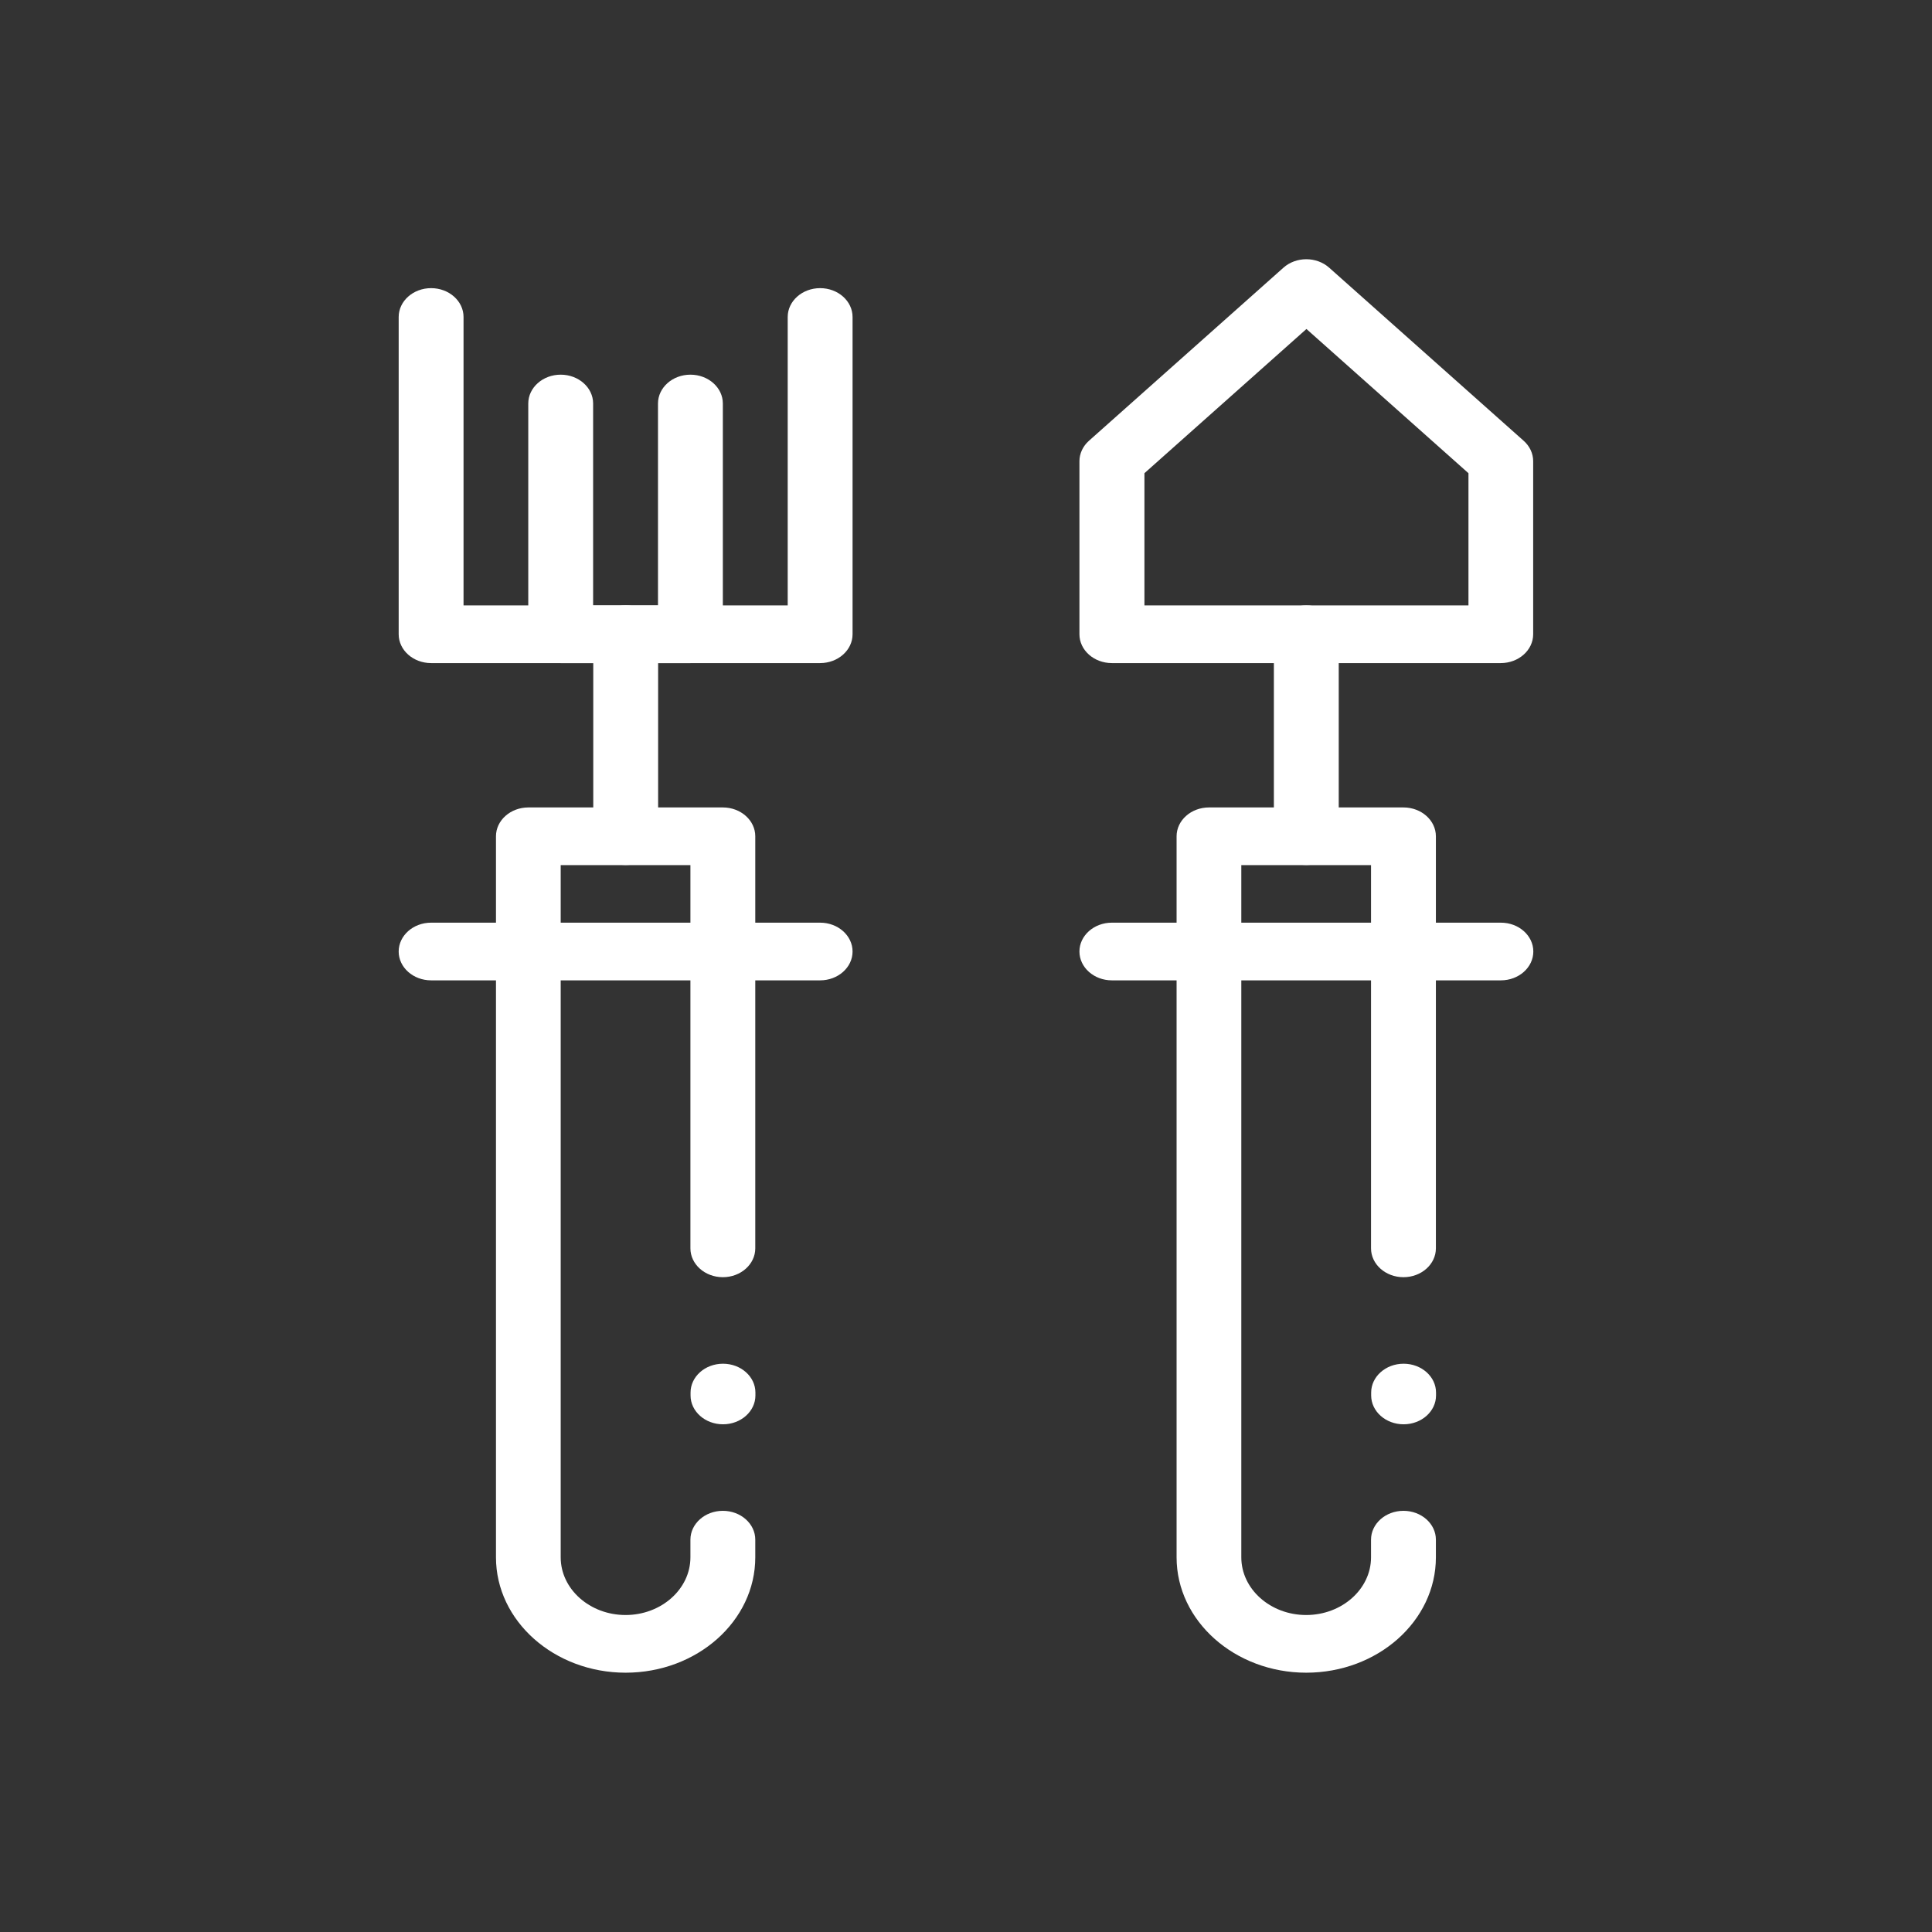 <?xml version="1.0" encoding="UTF-8"?>
<svg id="Layer_1" data-name="Layer 1" xmlns="http://www.w3.org/2000/svg" viewBox="0 0 140 140">
  <rect x="0" y="0" width="140" height="140" fill="#333333" stroke="none"/>
  <defs>
    <style>
      .cls-1 {
        fill: #fff;
      }
    </style>
  </defs>
  <path class="cls-1" d="m94.66,62.68c-1.3,0-2.35-.94-2.35-2.09v-14.63c0-1.15,1.05-2.09,2.35-2.09s2.35.94,2.35,2.09v14.63c0,1.15-1.05,2.09-2.35,2.09Z"/>
  <path class="cls-1" d="m94.66,121.21c-5.18,0-9.4-3.75-9.4-8.36v-52.25c0-1.15,1.05-2.09,2.35-2.09h14.09c1.3,0,2.35.94,2.35,2.09v29.86c0,1.15-1.05,2.09-2.35,2.09s-2.35-.94-2.35-2.09v-27.77h-9.4v50.16c0,2.3,2.11,4.18,4.7,4.18s4.7-1.88,4.7-4.18v-1.28c0-1.15,1.05-2.09,2.35-2.09s2.35.94,2.35,2.09v1.28c0,4.61-4.21,8.36-9.4,8.36h0Zm7.05-18c-1.3,0-2.35-.94-2.35-2.09v-.21c0-1.15,1.05-2.09,2.35-2.09s2.35.94,2.35,2.09v.21c0,1.15-1.05,2.09-2.35,2.09Z"/>
  <path class="cls-1" d="m108.76,48.05h-28.19c-1.3,0-2.35-.94-2.35-2.09v-12.54c0-.55.25-1.09.69-1.48l14.09-12.54c.92-.82,2.4-.82,3.32,0l14.09,12.54c.44.39.69.92.69,1.48v12.54c0,1.15-1.05,2.09-2.35,2.09Zm-25.84-4.18h23.49v-9.58l-11.74-10.45-11.74,10.45v9.58Z"/>
  <path class="cls-1" d="m45.34,62.68c-1.3,0-2.35-.94-2.35-2.09v-14.63c0-1.15,1.05-2.09,2.35-2.09s2.35.94,2.35,2.09v14.63c0,1.15-1.05,2.09-2.35,2.09Z"/>
  <path class="cls-1" d="m45.34,121.21c-5.18,0-9.4-3.75-9.4-8.36v-52.25c0-1.15,1.05-2.09,2.35-2.09h14.09c1.3,0,2.35.94,2.35,2.09v29.86c0,1.15-1.05,2.09-2.35,2.09s-2.35-.94-2.35-2.09v-27.77h-9.4v50.16c0,2.3,2.11,4.18,4.7,4.18s4.7-1.88,4.7-4.18v-1.28c0-1.15,1.05-2.09,2.35-2.09s2.35.94,2.35,2.09v1.28c0,4.61-4.21,8.36-9.4,8.36Zm7.05-18c-1.3,0-2.35-.94-2.35-2.09v-.21c0-1.15,1.05-2.09,2.35-2.09s2.35.94,2.35,2.09v.21c0,1.15-1.05,2.09-2.35,2.09Z"/>
  <path class="cls-1" d="m59.43,48.05h-28.19c-1.3,0-2.35-.94-2.35-2.09v-22.99c0-1.15,1.05-2.09,2.35-2.09s2.35.94,2.35,2.09v20.9h23.49v-20.9c0-1.15,1.05-2.09,2.35-2.09s2.35.94,2.35,2.09v22.99c0,1.15-1.05,2.09-2.35,2.09h0Z"/>
  <path class="cls-1" d="m50.03,48.05h-9.4c-1.3,0-2.35-.94-2.35-2.09v-16.72c0-1.15,1.05-2.09,2.35-2.09s2.35.94,2.35,2.09v14.63h4.7v-14.63c0-1.15,1.05-2.09,2.35-2.09s2.35.94,2.35,2.09v16.72c0,1.15-1.05,2.09-2.35,2.09h0Z"/>
  <path class="cls-1" d="m108.76,71.04h-28.19c-1.3,0-2.35-.94-2.35-2.09s1.05-2.09,2.35-2.09h28.19c1.3,0,2.35.94,2.35,2.09s-1.05,2.09-2.35,2.09Z"/>
  <path class="cls-1" d="m59.43,71.04h-28.19c-1.3,0-2.35-.94-2.35-2.09s1.05-2.09,2.35-2.09h28.19c1.3,0,2.35.94,2.35,2.09s-1.05,2.09-2.35,2.09Z"/>
</svg>